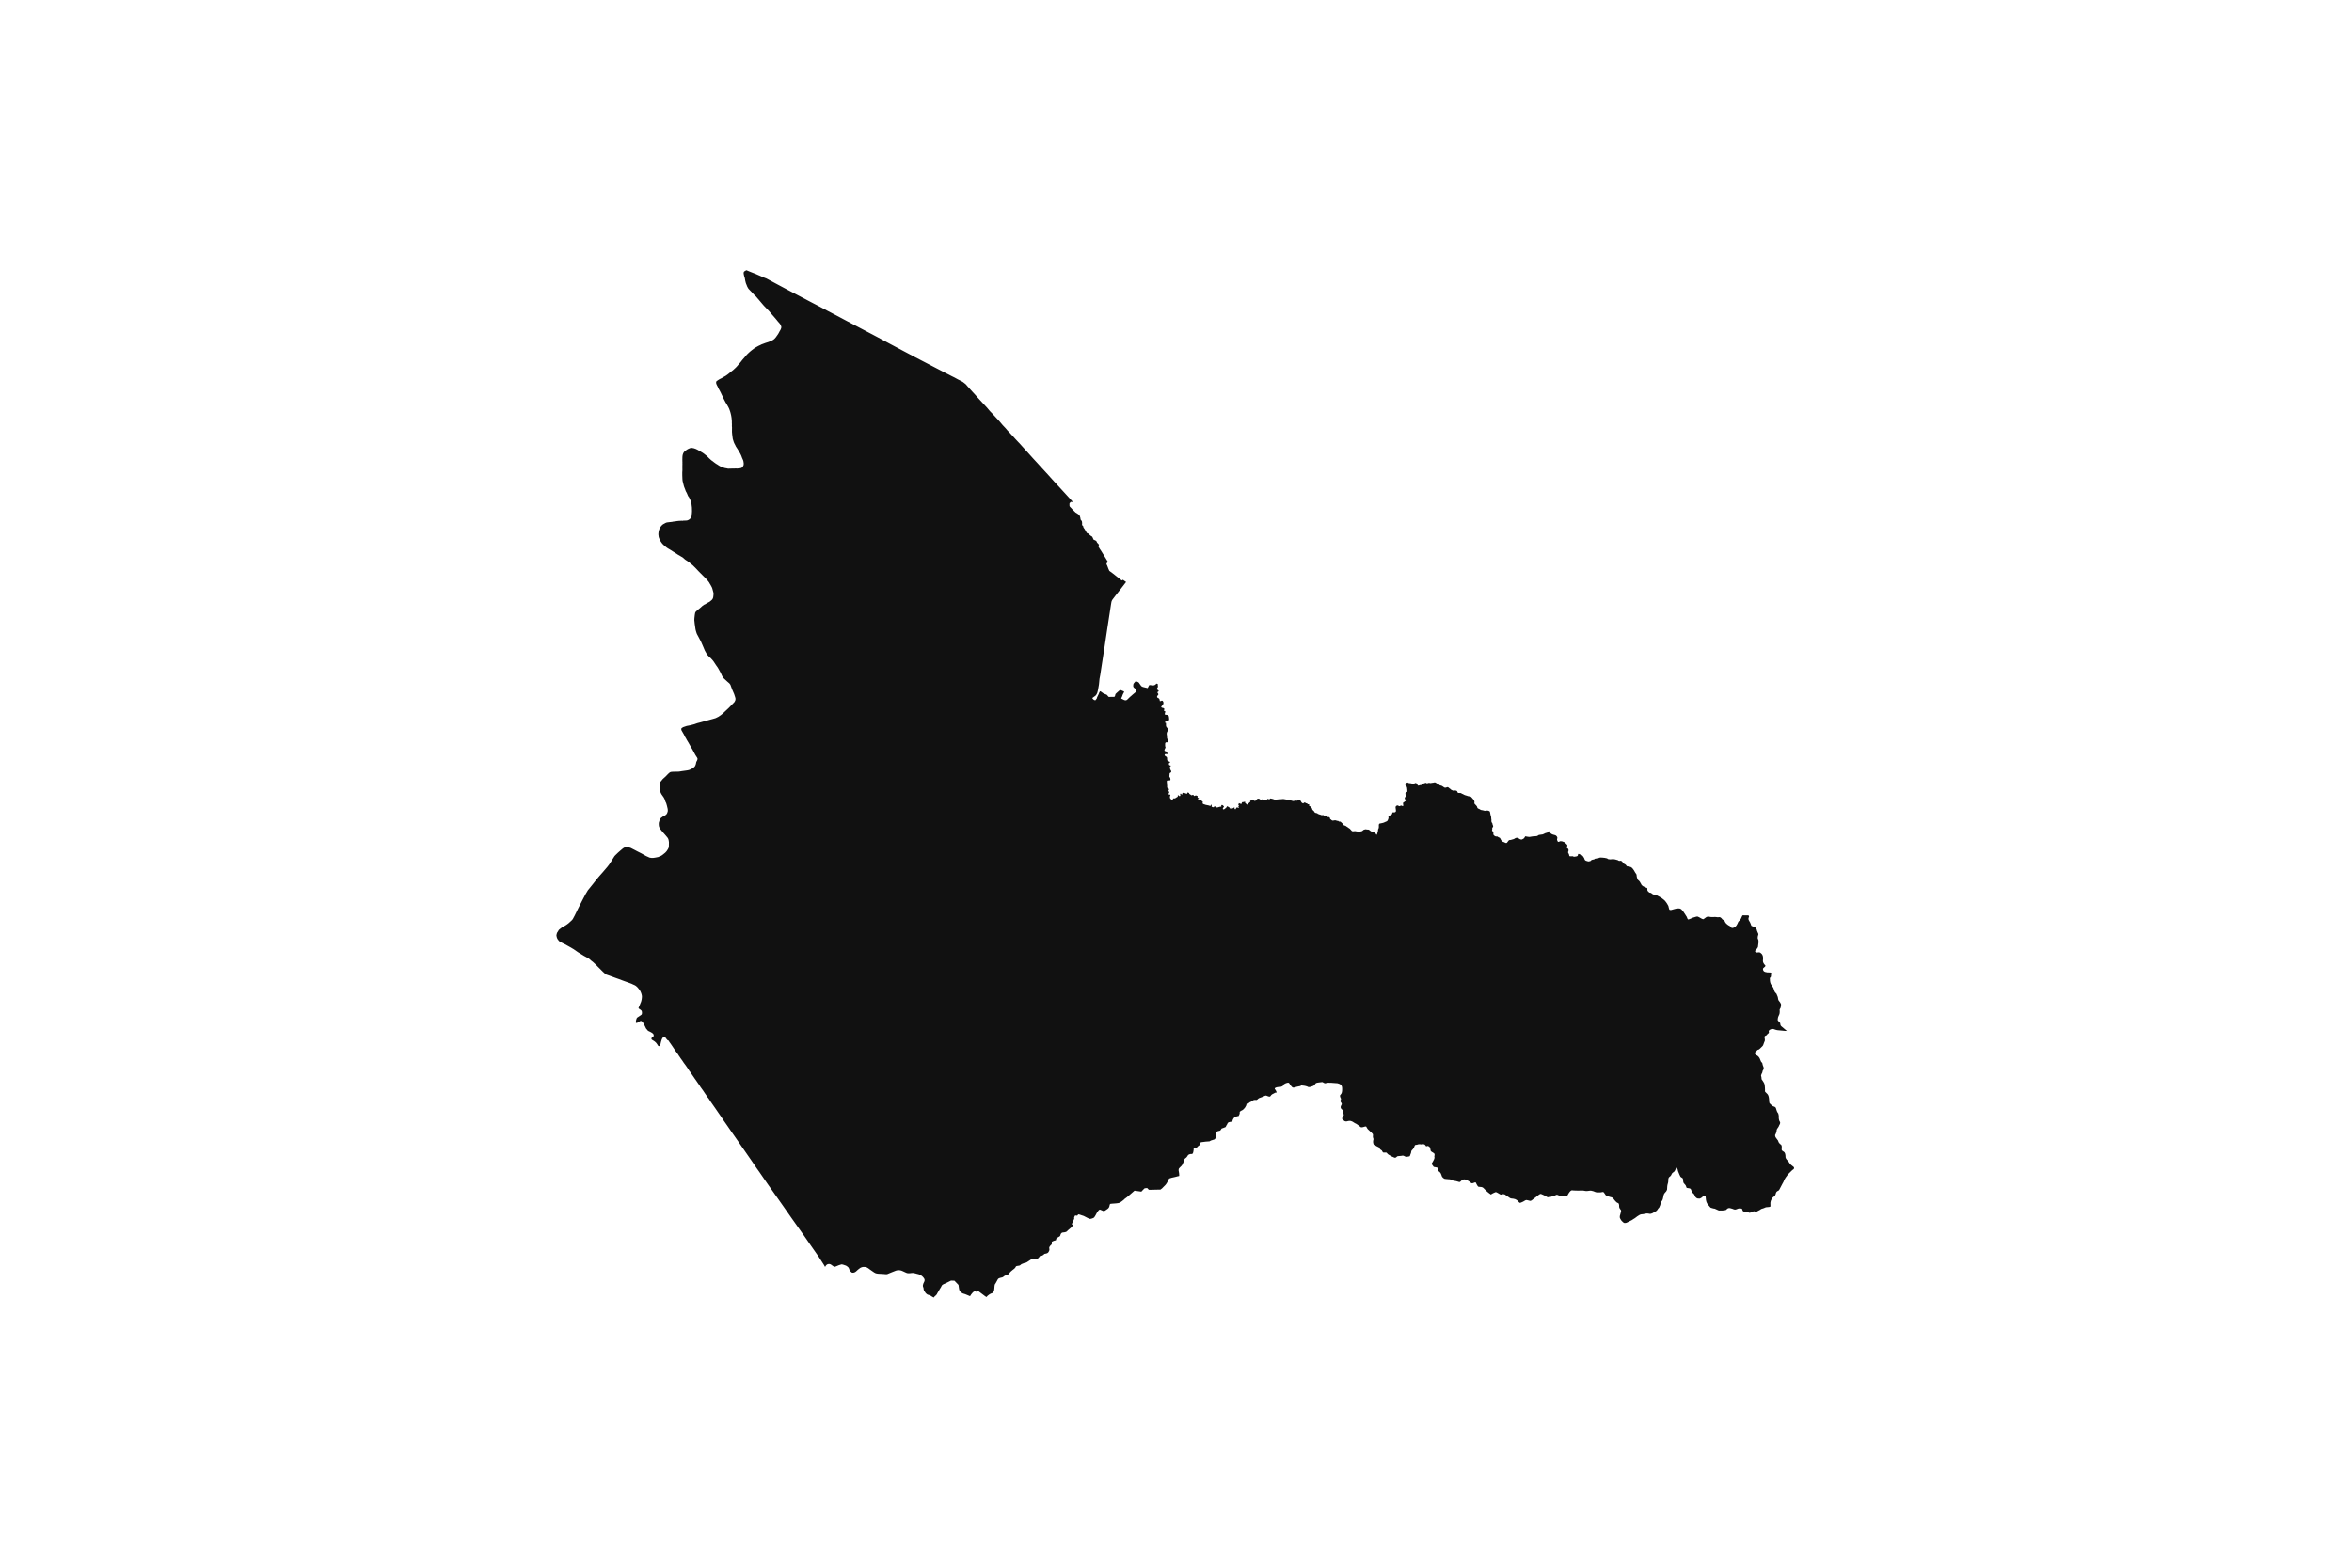<svg width="1200" height="800" version="1.1" xmlns:xlink="http://www.w3.org/1999/xlink" xmlns="http://www.w3.org/2000/svg"><g class="geojson-features"><g class="geojson-feature" stroke="#555555" stroke-opacity="0.0" stroke-width="0.0" fill="#111" fill-opacity="1.0" data-properties="{&amp;quot;N03_002&amp;quot;:&amp;quot;空知総合振興局&amp;quot;,&amp;quot;fill-opacity&amp;quot;:1,&amp;quot;description&amp;quot;:&amp;quot;岩見沢市&amp;quot;,&amp;quot;N03_001&amp;quot;:&amp;quot;北海道&amp;quot;,&amp;quot;stroke-opacity&amp;quot;:0,&amp;quot;N03_007&amp;quot;:&amp;quot;01210&amp;quot;,&amp;quot;fill&amp;quot;:&amp;quot;#111&amp;quot;,&amp;quot;N03_004&amp;quot;:&amp;quot;岩見沢市&amp;quot;,&amp;quot;title&amp;quot;:&amp;quot;岩見沢市&amp;quot;,&amp;quot;stroke-width&amp;quot;:0,&amp;quot;N03_003&amp;quot;:&amp;quot;&amp;quot;}"><title>
      岩見沢市
    </title><desc>
      岩見沢市
    </desc><polygon points="421.116,646.199 421.051,646.345 421.006,646.605 420.774,646.199 420.554,645.814 420.353,645.462 418.894,643.193 417.681,641.307 417.04,640.389 417.026,640.369 416.32,639.359 414.582,636.87 413.592,635.452 412.558,633.954 412.286,633.56 411.977,633.113 411.347,632.202 410.74,631.322 410.297,630.68 409.612,629.71 409.521,629.581 408.773,628.521 408.423,628.027 403.948,621.715 403.782,621.481 403.629,621.265 402.446,619.57 400.06,616.151 398.81,614.372 397.817,612.96 396.861,611.601 394.984,608.935 393.936,607.446 392.121,604.877 391.683,604.257 390.31,602.267 389.536,601.146 388.881,600.192 387.353,597.967 386.555,596.853 386.356,596.576 386.186,596.338 386.043,596.138 383.617,592.581 380.795,588.503 380.714,588.386 380.537,588.131 379.022,585.949 378.285,584.888 378.173,584.726 376.518,582.311 374.997,580.124 374.709,579.713 373.123,577.443 370.799,574.067 369.15,571.716 369.06,571.58 368.894,571.331 368.796,571.183 368.113,570.139 366.71,568.129 366.037,567.148 365.049,565.707 363.827,563.962 363.218,563.086 362.439,561.967 361.598,560.647 361.37,560.346 361.143,560.107 360.445,559.068 359.656,557.935 359.331,557.446 358.731,556.542 358.313,555.971 357.29,554.547 357.112,554.225 356.857,553.835 356.068,552.712 355.423,551.772 355.162,551.395 354.912,551.035 354.487,550.453 354.051,549.803 353.901,549.585 353.411,548.875 353.216,548.592 353.109,548.433 353.03,548.317 352.984,548.25 352.735,547.882 352.63,547.727 352.534,547.584 351.976,546.794 351.73,546.493 351.705,546.457 351.548,546.233 351.389,545.963 351.119,545.545 350.858,545.141 350.24,544.253 349.796,543.614 349.274,542.914 348.855,542.351 348.104,541.213 347.24,540.034 346.728,539.25 346.295,538.652 346.253,538.578 346.049,538.221 345.816,537.891 345.734,537.774 345.719,537.753 345.634,537.64 345.029,536.82 344.665,536.329 344.429,535.939 344.19,535.601 343.477,534.546 342.988,533.808 342.476,533.065 341.877,532.202 341.764,532.063 341.646,531.916 341.576,531.801 341.418,531.542 341.081,531.064 341.013,530.942 341.009,530.934 340.922,530.888 340.736,530.861 340.508,530.758 340.431,530.667 340.247,530.451 339.928,530.061 339.778,529.825 339.696,529.697 339.446,529.469 339.415,529.448 339.128,529.255 338.817,529.198 338.574,529.235 338.255,529.443 337.982,529.723 337.931,529.825 337.8,530.082 337.584,530.56 337.444,531.033 337.232,531.725 337.084,532.389 337.012,532.701 336.849,533.169 336.779,533.314 336.678,533.523 336.519,533.715 336.375,533.803 336.204,533.855 336.06,533.808 335.814,533.663 335.613,533.455 335.442,533.117 335.263,532.857 334.952,532.405 334.603,531.995 334.216,531.657 333.881,531.372 333.868,531.36 333.848,531.348 333.455,531.105 333.439,531.095 332.946,530.794 332.578,530.549 332.434,530.352 332.37,530.186 332.362,529.947 332.394,529.825 332.426,529.703 332.68,529.427 332.92,529.287 333.257,529.037 333.397,528.861 333.5,528.616 333.504,528.341 333.466,528.029 333.337,527.712 333.202,527.564 333.14,527.494 332.821,527.198 332.588,527.048 332.336,526.886 331.71,526.551 331.626,526.506 331.167,526.289 330.765,526.101 330.515,525.919 330.408,525.783 330.185,525.498 329.931,525.202 329.787,525.062 329.628,524.833 329.577,524.76 329.544,524.713 329.512,524.642 329.234,524.027 328.767,523.102 328.437,522.551 328.266,522.192 328.05,521.808 327.796,521.506 327.391,521.122 327.129,521.007 326.864,521.002 326.571,521.08 326.548,521.086 326.287,521.231 325.915,521.439 325.733,521.58 325.707,521.601 325.433,521.767 325.179,521.897 325.145,521.908 324.865,522 324.637,522 324.613,521.985 324.494,521.91 324.474,521.897 324.398,521.793 324.386,521.47 324.463,520.992 324.59,520.371 324.595,520.348 324.808,519.703 324.832,519.659 324.84,519.645 324.952,519.439 325.02,519.367 325.209,519.168 325.494,519.012 325.786,518.799 326.317,518.466 326.607,518.258 326.791,518.126 326.859,518.077 326.892,518.055 327.113,517.91 327.379,517.661 327.485,517.333 327.512,517.065 327.524,516.95 327.531,516.88 327.53,516.854 327.523,516.543 327.428,516.007 327.318,515.763 327.052,515.503 326.749,515.243 326.124,514.833 326.099,514.81 325.999,514.72 325.858,514.593 325.771,514.385 325.79,514.23 325.824,514.167 325.923,513.986 326.035,513.682 326.142,513.393 326.231,513.217 326.244,513.191 326.427,512.827 326.688,512.115 326.783,511.907 326.916,511.647 327.185,510.83 327.313,510.266 327.383,509.962 327.477,509.084 327.503,508.772 327.496,508.315 327.431,507.868 327.298,507.296 327.018,506.495 326.695,505.773 326.245,505.087 325.467,504.104 325.141,503.75 324.894,503.517 324.374,503.08 323.935,502.805 323.351,502.54 322.71,502.259 322.312,502.051 321.185,501.625 320.56,501.401 319.862,501.146 318.629,500.705 317.492,500.29 317.419,500.263 316.631,499.941 316.252,499.801 315.702,499.613 315.027,499.375 314.492,499.187 313.202,498.719 312,498.277 310.92,497.877 309.858,497.508 309.365,497.342 309.004,497.144 308.788,496.988 308.328,496.555 308.158,496.396 307.727,496.011 307.545,495.87 307.339,495.616 306.839,495.148 306.175,494.457 306.004,494.285 305.777,494.103 305.53,493.827 305.356,493.659 305.094,493.406 304.101,492.377 303.425,491.738 302.501,490.88 301.537,490.142 300.688,489.367 300.361,489.149 300.194,489.043 299.942,488.884 299.789,488.8 299.544,488.666 299.082,488.414 297.947,487.796 294.864,485.904 293.219,484.76 293.167,484.724 292.688,484.391 291.795,483.867 290.46,483.084 289.804,482.724 288.146,481.813 286.503,481.011 285.937,480.669 285.582,480.471 285.175,480.182 284.972,479.917 284.452,479.236 284.208,478.731 284.071,478.326 283.952,477.785 283.886,477.479 283.899,477.109 284.162,476.054 284.828,475.042 284.908,474.825 285.085,474.587 285.419,474.254 286.101,473.734 286.829,473.172 287.3,472.943 288.392,472.319 288.923,471.986 289.984,471.217 290.514,470.736 291.107,470.197 291.645,469.7 291.805,469.553 292.245,468.991 293.215,467.182 293.219,467.173 295.112,463.292 295.12,463.276 296.093,461.385 297.296,459.049 298.698,456.365 299.941,454.294 300.974,453.037 302.635,450.967 303.909,449.345 305.236,447.711 305.356,447.572 305.782,447.077 306.174,446.633 307.602,445.017 308.71,443.717 309.07,443.297 309.893,442.334 310.795,441.158 310.868,441.048 311.698,439.785 312.668,438.235 313.526,436.862 314.019,436.353 315.315,435.104 316.521,434.043 316.843,433.772 317.492,433.225 317.856,432.919 318.614,432.471 319.517,432.263 320.564,432.337 321.361,432.571 321.762,432.69 323.631,433.642 323.764,433.709 325.137,434.437 326.07,434.907 327.246,435.498 329.628,436.828 329.688,436.861 331.425,437.641 332.237,437.777 333.344,437.776 334.223,437.661 335.801,437.349 336.597,437.009 337.432,436.652 338.152,436.142 339.411,435.123 340.109,434.363 340.52,433.726 340.799,433.292 341.125,432.616 341.247,432.044 341.277,430.712 341.288,429.988 341.292,429.755 341.156,428.861 341.019,428.299 340.859,427.914 340.609,427.498 339.601,426.281 338.953,425.55 338.198,424.699 337.018,423.257 336.726,422.9 336.354,422.14 336.172,421.558 336.104,420.913 336.104,419.924 336.384,418.967 336.673,418.083 336.689,418.062 337.189,417.417 338.212,416.678 339.282,416.106 339.828,415.721 340.177,415.305 340.427,414.826 340.685,414.015 340.705,413.341 340.707,413.265 340.616,412.61 340.252,411.08 339.88,409.811 339.516,409.104 339.023,407.647 338.584,406.856 337.931,405.93 337.514,405.338 337.096,404.557 336.717,403.423 336.705,403.339 336.605,402.665 336.588,402.549 336.626,401.176 336.657,400.114 336.899,399.042 337.324,398.553 338.128,397.554 339.089,396.691 339.554,396.274 340.851,394.931 341.533,394.317 341.764,394.158 341.836,394.109 342.292,393.922 342.936,393.857 343.323,393.818 345.72,393.787 346.021,393.772 346.554,393.745 347.821,393.537 350.809,393.111 351.734,392.881 352.357,392.6 353.555,391.987 353.901,391.691 354.237,391.404 354.692,390.832 355.011,389.967 355.254,388.823 355.525,388.314 355.648,388.083 355.661,388.049 355.734,387.843 355.875,387.449 355.86,387.022 355.663,386.616 354.829,385.336 354.165,384.132 354.101,384.015 353.901,383.64 353.884,383.608 353.379,382.664 353.312,382.538 352.734,381.565 352.349,380.913 351.857,380.039 351.728,379.809 351.218,378.905 350.384,377.542 350.027,376.855 349.795,376.47 349.451,375.897 349.193,375.361 348.935,374.826 348.641,374.317 348.339,373.793 347.752,372.775 347.6,372.359 347.615,371.984 347.661,371.683 347.828,371.526 348.532,371.068 350.139,370.521 350.368,370.444 352.196,370.101 352.213,370.096 352.566,370.003 352.747,369.955 353.901,369.649 354.282,369.548 355.738,369.028 356.251,368.897 356.836,368.747 357.286,368.632 358.484,368.301 358.883,368.192 361.282,367.529 363.083,367.04 363.357,366.965 363.884,366.821 365.082,366.467 365.431,366.296 366.037,366 366.508,365.77 367.775,364.906 368.783,364.104 369.537,363.385 369.775,363.157 369.906,363.032 370.612,362.377 371.78,361.284 373.054,359.973 374.252,358.734 374.669,358.307 374.934,357.849 375.192,357.255 375.238,356.85 375.238,356.423 375.086,355.809 374.57,354.206 373.557,351.863 373.508,351.749 373.411,351.487 372.856,349.99 372.729,349.635 372.651,349.417 372.248,348.873 372.143,348.731 371.859,348.486 371.684,348.336 371.311,348.016 371.005,347.752 369.897,346.728 369.01,345.909 368.737,345.514 368.267,344.619 368.009,344.015 367.41,342.807 366.219,340.695 366.037,340.438 365.37,339.498 364.042,337.488 363.625,336.968 362.616,335.843 362.332,335.624 361.941,335.322 360.993,334.303 360.782,333.985 360.439,333.47 359.82,332.372 359.628,332.033 359.531,331.804 358.798,330.069 358.558,329.503 357.58,327.275 357.178,326.536 356.616,325.463 355.897,324.125 355.547,323.475 355.304,322.788 355.076,322.028 354.857,321.184 354.44,318.29 354.249,316.457 354.282,315.736 354.295,315.458 354.477,313.833 354.548,313.408 354.659,312.75 354.947,312.188 355,312.138 355.827,311.355 356.92,310.485 357.162,310.292 358.406,309.168 359.32,308.541 359.771,308.359 360.099,308.149 360.226,308.08 360.473,307.945 360.73,307.805 361.353,307.423 361.914,307.164 362.196,306.96 362.408,306.756 362.737,306.519 363.254,306.046 363.435,305.82 363.63,305.507 363.842,304.959 363.912,304.549 364.014,303.678 364.053,302.634 363.935,302.204 363.74,301.461 363.45,300.396 363.325,299.987 362.987,299.298 362.47,298.362 362.007,297.62 361.867,297.318 361.631,297.006 361.455,296.745 361.428,296.705 360.456,295.576 359.884,294.984 359.752,294.851 359.382,294.477 358.981,294.08 358.222,293.326 357.29,292.39 356.357,291.443 356.212,291.288 355.158,290.162 354.146,289.151 353.901,288.905 353.598,288.602 353.491,288.512 352.822,287.945 351.712,287.041 351.568,286.924 350.369,286.095 349.734,285.686 349.342,285.384 348.527,284.653 348.276,284.448 347.916,284.222 347.587,284.05 347.253,283.843 346.74,283.523 345.909,283.06 345.517,282.802 345.258,282.619 344.914,282.404 343.84,281.725 343.354,281.435 343.048,281.227 342.735,281.015 341.764,280.431 341.465,280.251 341.174,280.079 340.807,279.864 340.188,279.454 339.224,278.69 338.934,278.464 338.691,278.195 338.409,277.926 338.001,277.539 337.704,277.163 337.398,276.732 337.17,276.43 336.998,276.108 336.755,275.709 336.496,275.182 336.269,274.59 336.113,274.181 336.026,273.782 335.979,273.341 335.916,272.901 335.916,272.222 336.026,271.307 336.089,270.898 336.23,270.5 336.371,270.058 336.6,269.591 336.737,269.312 336.904,268.971 337.107,268.745 337.405,268.368 337.648,268.11 337.985,267.766 338.51,267.422 339.098,267.121 339.372,266.937 339.717,266.787 340.078,266.647 340.493,266.571 341.724,266.421 341.764,266.418 342.147,266.388 342.515,266.335 342.947,266.291 343.393,266.183 344.756,266.012 345.275,265.931 345.446,265.904 345.885,265.854 346.301,265.807 347.484,265.742 347.923,265.742 348.315,265.753 348.683,265.678 350.172,265.634 350.433,265.596 350.611,265.57 351.026,265.419 351.442,265.215 351.81,264.956 352.286,264.509 352.304,264.493 352.664,263.934 352.813,263.61 352.841,263.411 352.876,263.159 353.009,261.813 353.064,260.823 353.017,258.993 352.836,257.443 352.719,256.528 352.668,256.381 352.531,255.99 352.264,255.29 351.841,254.375 351.52,253.74 351.308,253.492 351.112,253.204 351.081,253.158 350.916,252.814 350.751,252.405 350.273,251.317 350.069,251.026 349.905,250.65 349.74,250.295 349.623,249.918 349.059,248.475 348.925,248.077 348.831,247.689 348.729,247.323 348.587,246.741 348.4,245.977 348.244,245.331 348.18,244.567 348.102,242.619 348.094,241.154 348.141,240.368 348.165,239.991 348.165,239.442 348.149,238.409 348.157,237.601 348.18,236.729 348.157,236.342 348.18,235.943 348.157,235.524 348.141,234.285 348.161,233.935 348.161,233.622 348.173,233.165 348.236,232.546 348.29,232.212 348.4,231.835 348.525,231.475 348.705,231.092 348.964,230.683 349.058,230.589 349.328,230.323 349.622,230.103 349.664,230.069 349.885,229.887 350.465,229.451 351.159,229.063 351.711,228.826 352.126,228.665 352.557,228.594 353.129,228.589 353.556,228.67 353.901,228.735 354.043,228.761 354.705,228.998 354.987,229.099 355.143,229.154 355.469,229.326 356.068,229.622 356.664,229.967 356.826,230.069 357.213,230.311 357.46,230.43 358.075,230.817 358.177,230.874 358.435,231.017 358.964,231.387 359.211,231.56 360.105,232.284 360.108,232.287 360.367,232.47 360.673,232.712 361.026,233.078 361.447,233.504 361.621,233.681 361.903,233.972 362.24,234.252 362.613,234.613 363.232,235.119 363.506,235.286 363.808,235.517 364.176,235.818 364.893,236.341 365.191,236.562 365.485,236.766 365.751,236.885 366.037,237.081 366.261,237.234 367.048,237.735 367.362,237.913 367.746,238.063 368.056,238.22 368.761,238.472 369.066,238.591 369.373,238.714 369.455,238.746 369.76,238.838 370.932,239.043 371.23,239.123 371.594,239.172 372.049,239.145 372.401,239.137 373.072,239.122 373.945,239.102 375.166,239.085 375.532,239.08 376.198,239.102 376.477,239.064 377.143,239.031 377.418,238.981 377.567,238.953 377.905,238.891 377.93,238.886 378.173,238.809 378.267,238.779 378.499,238.627 378.773,238.407 379.032,238.083 379.161,237.782 379.326,237.475 379.431,237.131 379.416,236.83 379.451,236.647 379.419,236.243 379.29,235.382 379.2,235.026 379.066,234.703 378.494,233.384 378.373,233.018 378.26,232.69 378.173,232.506 377.793,231.694 377.432,231.032 377.248,230.757 376.851,230.069 376.735,229.869 376.378,229.266 375.943,228.604 375.684,228.207 375.454,227.856 375.305,227.554 375.168,227.247 374.658,226.273 374.45,225.792 374.384,225.638 373.878,224.044 373.815,223.678 373.556,221.632 373.454,220.425 373.47,217.992 373.431,217.702 373.403,217.324 373.423,216.991 373.423,216.35 373.384,215.849 373.392,215.537 373.388,215.133 373.38,214.735 373.345,214.245 373.267,213.615 373.252,213.394 373.246,213.308 373.187,212.915 373.129,212.576 373.05,212.08 372.831,211.133 372.737,210.763 372.643,210.417 372.482,209.883 372.036,208.629 371.636,207.8 370.813,206.341 370.112,205.198 369.641,204.295 369.573,204.163 369.124,203.293 369.047,203.075 368.983,202.894 368.818,202.62 368.552,202.07 368.457,201.876 368.055,201.052 367.776,200.434 366.945,198.867 366.762,198.597 366.138,197.257 366.037,197.072 365.944,196.902 365.842,196.717 365.836,196.707 365.55,196.072 365.464,195.829 365.362,195.377 365.384,195.055 365.39,194.962 365.464,194.661 365.656,194.451 366.037,194.194 366.589,193.821 367.204,193.449 367.937,193.088 368.365,192.857 368.627,192.717 368.955,192.544 369.296,192.307 369.927,191.968 370.347,191.726 370.594,191.532 370.888,191.348 371.182,191.128 371.839,190.616 372.408,190.143 373.313,189.404 373.936,188.936 374.363,188.548 374.873,188.079 375.476,187.514 375.966,186.992 376.515,186.351 376.609,186.236 376.918,185.86 376.997,185.764 377.169,185.624 377.376,185.381 377.604,185.074 378.051,184.558 378.173,184.394 378.446,184.029 378.94,183.416 379.869,182.382 380.382,181.703 381.209,180.809 381.362,180.661 381.616,180.416 382.01,180.037 382.114,179.937 382.745,179.376 383.588,178.681 384.418,178.051 385.194,177.502 385.727,177.178 386.319,176.861 386.989,176.484 387.364,176.313 387.992,176.026 388.309,175.843 388.662,175.692 389.544,175.363 389.708,175.302 390.31,175.076 390.562,174.981 391.389,174.728 392.06,174.512 392.44,174.366 393.243,174.027 393.768,173.78 393.859,173.734 394.415,173.451 394.791,173.181 395.222,172.799 395.767,172.19 396.213,171.571 396.402,171.291 396.692,170.903 397.091,170.294 397.224,170.052 397.413,169.713 397.648,169.25 398.032,168.598 398.172,168.343 398.357,168.006 398.47,167.671 398.6,167.262 398.627,166.993 398.604,166.696 398.498,166.351 398.302,165.872 398.035,165.399 397.922,165.254 397.726,165 396.891,164.062 396.409,163.449 396.33,163.356 395.289,162.128 394.313,161.008 393.858,160.492 393.348,159.894 392.423,158.8 392.067,158.423 391.425,157.766 391.282,157.616 390.932,157.249 390.594,156.894 390.31,156.604 389.779,156.064 389.623,155.884 389.253,155.456 389.019,155.186 387.866,153.823 386.358,152.061 385.793,151.394 385.39,151.001 385.057,150.704 384.922,150.574 384.79,150.445 384.661,150.3 384.508,150.128 383.767,149.363 383.301,148.819 383.007,148.555 381.988,147.472 381.986,147.469 381.769,147.186 381.554,146.819 381.506,146.739 381.47,146.672 381.307,146.368 381.134,146.012 380.977,145.559 380.828,145.204 380.667,144.827 380.46,144.218 380.307,143.556 380.198,143.124 380.123,142.661 379.983,141.816 379.851,141.451 379.703,141.003 379.671,140.862 379.644,140.74 379.623,140.647 379.579,140.455 379.504,140.127 379.483,140.033 379.4,139.376 379.445,138.928 379.635,138.594 380.11,138.244 380.197,138.201 380.752,137.924 380.833,137.884 381.439,138.142 381.986,138.375 382.676,138.657 384.511,139.386 385.414,139.72 386.248,140.095 387.856,140.793 390.223,141.816 390.31,141.846 390.911,142.058 393.936,143.674 396.836,145.23 399.538,146.672 400.283,147.069 401.491,147.713 402.446,148.216 404.834,149.473 405.643,149.899 406.457,150.326 407.304,150.772 411.801,153.138 413.441,154.002 413.581,154.075 413.915,154.249 414.582,154.597 416.255,155.468 416.688,155.693 418.009,156.38 421.857,158.427 421.912,158.456 422.184,158.599 426.719,160.973 427.226,161.239 430.224,162.836 431.201,163.356 432.343,163.964 436.512,166.156 436.894,166.357 437.174,166.504 437.547,166.7 438.855,167.389 440.149,168.071 442.007,169.049 445.671,170.976 447.085,171.72 450.991,173.813 451.105,173.874 454.027,175.44 454.139,175.501 460.08,178.667 462.668,180.037 463.127,180.281 465.68,181.632 466.467,182.049 472.196,185.022 475.264,186.619 478.631,188.372 480.051,189.106 480.317,189.244 480.389,189.281 480.755,189.47 481.96,190.116 483.797,191.028 485.476,191.902 487.083,192.698 487.4,192.873 488.605,193.538 490.371,194.432 491.168,194.864 491.744,195.294 491.755,195.303 491.804,195.342 491.867,195.392 492.697,196.057 493.03,196.409 493.282,196.717 493.49,196.971 494.819,198.434 495.965,199.715 496.528,200.321 497.294,201.146 498.858,202.911 499.536,203.656 499.898,204.052 501.415,205.689 502.867,207.256 503.518,207.957 503.881,208.39 505.018,209.745 505.336,210.073 506.454,211.229 508.047,212.957 508.45,213.394 509.967,215.038 511.564,216.942 511.673,217.057 513.064,218.524 513.953,219.579 516.225,221.999 518.088,224.054 519.438,225.499 519.545,225.614 520.263,226.35 520.945,227.117 521.06,227.247 521.343,227.566 523.616,230.069 523.707,230.169 523.809,230.282 524.279,230.806 524.395,230.935 525.203,231.834 525.944,232.66 526.935,233.764 527.017,233.855 527.137,233.989 527.201,234.057 527.318,234.185 529.354,236.39 530.622,237.792 531.007,238.217 532.452,239.781 533.784,241.239 534.541,242.052 535.945,243.623 536.557,244.307 538.481,246.422 538.777,246.741 540.579,248.684 542.158,250.41 544.232,252.678 545.708,254.289 547.505,256.25 546.861,256.137 546.671,256.118 546.403,256.14 546.217,256.242 545.718,256.769 545.712,256.774 545.712,256.775 545.66,256.931 545.651,257.735 545.677,258.225 545.809,258.491 545.981,258.706 546.434,259.16 547.253,260.067 548.081,260.877 548.738,261.518 549.556,262.016 549.68,262.105 550.304,262.549 550.679,262.934 550.87,263.222 550.961,263.411 550.977,263.446 551.044,263.693 551.201,264.271 551.297,264.943 551.393,265.259 551.741,265.632 551.941,265.938 552.033,266.252 552.085,266.797 552.098,267.1 552.107,267.267 552.063,267.551 552.08,267.729 552.22,268.14 552.525,268.376 552.65,268.536 552.699,268.699 552.742,269.049 552.968,269.45 553.256,269.809 553.673,270.517 553.824,270.751 554.048,271.102 554.384,271.817 554.51,271.968 554.654,272.062 555.001,272.147 555.385,272.446 556.125,273.092 556.656,273.503 557.152,273.791 557.298,273.938 557.971,275.408 558.025,275.426 558.272,275.505 558.737,275.727 559.259,275.976 559.454,276.266 559.624,276.658 559.772,276.92 560.218,277.405 560.734,277.968 560.39,278.623 560.321,278.753 561.107,280.079 561.113,280.089 561.701,280.946 563.129,283.235 563.721,284.196 565.148,286.545 564.482,287.899 564.713,288.244 564.748,288.296 564.827,288.414 565.549,290.328 565.604,290.449 565.993,291.313 567.168,292.152 568.67,293.331 571.647,295.681 571.92,295.893 572.354,296.23 572.379,296.249 572.683,295.961 572.962,295.891 574.177,296.745 574.181,296.747 574.528,297.001 572.354,299.827 571.848,300.484 571.281,301.203 569.89,302.966 568.749,304.449 568.46,304.83 567.705,305.821 567.409,306.24 567.174,306.773 567.041,307.259 566.83,308.531 566.081,313.408 565.931,314.387 565.874,314.757 565.436,317.609 564.897,321.122 564.871,321.297 563.805,328.4 563.555,330.069 563.443,330.811 563.149,332.713 563.146,332.734 562.776,335.125 562.43,337.365 562.169,339.068 561.35,344.427 561.257,344.916 560.976,346.409 560.944,346.728 560.791,348.265 560.683,349.344 560.372,351.102 560.218,351.975 560.216,351.984 560.003,352.908 559.789,353.672 559.309,354.57 558.909,355.026 558.006,355.681 557.802,355.839 557.659,355.949 557.651,355.955 557.481,356.071 557.286,356.204 557.517,356.541 557.699,356.806 558.156,357.153 558.807,357.383 558.906,357.268 559.203,356.926 559.354,356.752 559.567,356.444 559.74,355.855 559.98,355.333 560.218,354.858 560.536,354.222 560.862,353.363 561.19,352.828 561.31,352.734 561.67,352.908 562.631,353.596 562.831,353.739 563.484,354.061 564.658,354.529 564.978,354.851 565.539,355.535 565.621,355.566 565.819,355.642 568.567,355.602 568.82,355.24 568.967,354.878 569.034,354.489 569.127,354.181 569.594,353.699 571.475,352.05 572.261,352.345 572.354,352.384 573.498,352.868 573.471,353.283 573.178,353.739 572.804,354.529 572.458,355.506 572.354,355.714 572.249,355.926 572.031,356.364 572.034,356.368 572.231,356.565 572.354,356.626 573.418,357.154 573.858,357.315 574.338,357.369 574.819,357.235 575.432,356.739 575.779,356.364 576.008,356.142 576.486,355.68 577.38,354.916 577.9,354.448 579.274,353.296 579.504,352.977 579.554,352.908 579.728,352.586 579.718,352.493 579.684,352.168 579.501,351.795 579.328,351.527 578.594,350.951 578.427,350.766 578.353,350.683 578.207,350.375 578.167,349.973 578.234,349.262 578.353,348.874 578.7,348.431 579.274,347.789 579.5,347.682 580.008,347.788 580.768,348.136 581.088,348.418 581.301,348.726 581.742,349.37 582.169,349.959 582.566,350.322 582.609,350.361 582.867,350.456 583.193,350.577 583.263,350.603 584.49,350.892 585.539,351.139 585.575,351.069 586.012,350.216 586.174,349.899 586.26,349.732 586.393,349.654 586.513,349.584 586.574,349.584 586.7,349.584 587.251,349.656 587.42,349.678 587.681,349.702 588.274,349.758 588.318,349.763 588.474,349.778 588.981,349.638 589.314,349.49 589.661,349.236 589.954,348.834 590.015,348.849 590.702,349.021 590.702,349.503 590.782,350.308 590.728,350.643 590.501,351.031 590.262,351.42 590.195,351.581 590.235,351.795 590.327,351.851 590.568,351.996 590.862,352.184 591.102,352.425 591.155,352.679 591.088,352.814 590.849,352.974 590.582,353.149 590.559,353.216 590.525,353.321 590.568,353.497 590.579,353.514 590.805,353.864 591.008,354.181 591.008,354.368 590.929,354.516 590.782,354.77 590.648,354.904 590.475,355.079 590.342,355.4 590.355,355.707 590.475,355.948 590.835,356.19 591.049,356.284 591.169,356.337 591.382,356.538 591.521,356.788 591.582,356.9 591.675,357.194 591.702,357.476 591.716,357.636 591.782,357.744 591.956,357.784 592.316,357.717 592.676,357.543 593.01,357.556 593.16,357.651 593.223,357.69 593.41,357.998 593.557,358.32 593.61,358.708 593.517,359.151 593.423,359.486 593.223,359.781 592.8,360.217 592.703,360.317 592.556,360.558 592.463,360.666 592.489,360.906 592.716,361.068 592.802,361.105 593.023,361.201 593.423,361.268 593.717,361.389 593.944,361.563 594.063,361.858 593.983,362.152 593.864,362.353 593.818,362.539 593.81,362.568 593.888,362.715 593.913,362.726 594.21,362.849 594.464,362.943 594.531,363.131 594.492,363.385 594.477,363.479 594.384,363.814 594.371,363.856 594.29,364.122 594.277,364.39 594.317,364.537 594.464,364.698 594.671,364.727 594.851,364.752 595.331,364.792 595.625,364.859 595.897,364.981 596.234,365.3 596.381,365.702 596.447,366.251 596.488,366.68 596.512,367.123 596.381,367.498 596.261,367.833 595.78,367.927 595.305,368.03 595.287,368.034 594.993,368.1 594.298,368.523 594.246,368.663 594.419,368.757 594.807,368.838 594.886,369.146 594.9,370.312 594.993,370.741 595.153,370.968 595.394,371.316 595.424,371.356 595.677,371.687 595.967,372.067 595.847,372.562 595.767,372.951 595.434,373.581 595.3,374.036 595.247,374.49 595.367,375.402 595.446,376.762 595.507,376.886 595.691,377.257 595.746,377.37 595.841,377.562 595.968,377.801 595.994,378.282 595.954,378.484 595.79,378.707 595.662,378.787 595.546,378.826 595.527,378.832 595.14,378.765 595.066,378.786 594.86,378.845 594.606,379.046 594.544,379.165 594.54,379.173 594.487,379.274 594.46,379.783 594.46,380.039 594.46,380.694 594.527,380.976 594.647,381.337 594.633,381.538 594.326,382.181 594.275,382.284 594.167,382.503 594.113,382.878 594.193,383.171 594.447,383.305 594.674,383.347 594.913,383.412 595.033,383.57 595.22,383.815 595.46,384.149 595.714,384.363 595.847,384.524 595.901,384.671 595.82,384.792 595.341,384.792 595.04,384.805 595.007,384.806 594.633,384.806 594.433,384.859 594.247,385.033 594.238,385.073 594.193,385.275 594.26,385.556 594.513,385.784 594.94,386.052 595.227,386.279 595.261,386.306 595.394,386.534 595.461,387.097 595.465,387.276 595.474,387.606 595.554,387.981 595.727,388.249 595.802,388.289 596.154,388.477 596.627,388.639 596.661,388.651 596.922,388.79 596.954,388.999 596.821,389.241 596.627,389.338 596.528,389.388 596.524,389.393 596.354,389.602 596.341,389.83 596.389,390.067 596.486,390.274 596.541,390.392 596.627,390.454 596.727,390.527 596.796,390.542 596.968,390.58 597.248,390.661 597.381,390.875 597.274,391.022 597.048,391.156 596.965,391.259 596.888,391.357 596.941,391.839 596.95,391.897 597.074,392.683 597.248,392.911 597.488,393.338 597.595,393.66 597.568,393.888 597.394,394.155 597.061,394.356 596.821,394.53 596.761,394.72 596.728,394.825 596.688,395.455 596.635,395.924 596.627,396.167 596.621,396.325 596.627,396.333 596.848,396.673 596.858,396.691 597.075,397.089 597.142,397.504 597.168,397.812 597.142,398.013 596.941,398.214 596.674,398.268 596.627,398.266 596.368,398.255 595.981,398.214 595.647,398.255 595.354,398.469 595.301,398.79 595.381,399.661 595.487,401.185 595.461,401.817 595.647,402.085 595.968,402.3 596.203,402.417 596.288,402.459 596.394,402.74 596.408,402.995 596.234,403.29 596.23,403.304 596.218,403.337 596.154,403.531 596.261,403.772 596.541,404.133 596.553,404.356 596.461,404.576 596.343,404.789 596.328,404.816 596.221,405.031 596.185,405.262 596.219,405.355 596.269,405.379 596.328,405.406 596.627,405.43 596.821,405.446 596.935,405.487 597.011,405.545 597.021,405.554 597.128,405.674 597.152,405.775 597.075,405.941 596.962,406.209 596.923,406.448 596.905,406.693 596.907,406.973 596.969,407.215 597.088,407.455 597.395,407.79 597.635,408.031 597.995,408.326 598.302,408.46 598.356,408.058 598.462,407.643 598.487,407.594 598.582,407.402 598.916,407.442 599.316,407.428 599.724,407.268 599.938,407.123 600.556,406.705 600.763,406.618 600.876,406.571 600.927,406.483 600.863,406.17 600.876,406.009 600.964,405.803 601.065,405.78 601.257,405.849 601.357,405.927 601.53,406.13 601.784,406.263 601.997,406.197 602.197,406.103 602.226,405.918 602.171,405.607 602.13,405.221 602.176,405.082 602.264,405.004 602.437,405.004 602.61,405.072 602.711,405.178 602.839,405.477 602.908,405.514 602.984,405.514 603.072,405.449 603.127,405.334 603.211,404.964 603.344,404.656 603.464,404.589 603.784,404.589 604.238,404.643 604.701,404.781 604.796,404.809 605.239,405.004 605.532,405.045 605.665,404.964 605.786,404.683 605.866,404.442 606.052,404.388 606.385,404.522 606.679,404.696 606.772,405.004 606.786,405.138 607.079,405.245 607.83,405.798 608.142,405.808 608.476,405.607 608.676,405.58 608.763,405.624 608.889,405.687 609.036,405.915 609.154,406.041 609.25,406.143 609.471,406.168 609.783,406.009 609.956,405.929 610.263,405.902 610.676,406.076 611.05,406.277 611.064,406.625 610.93,407 611.197,407.134 611.477,407.147 611.664,407.215 611.664,407.362 611.437,407.456 611.303,407.509 611.197,407.603 611.143,407.791 611.53,407.911 611.784,407.991 612.037,408.299 612.437,408.205 612.718,408.192 612.971,408.34 613.202,408.803 613.425,409.009 613.692,409.183 613.705,409.371 613.579,409.663 613.531,409.772 613.638,410.067 613.959,410.309 614.505,410.483 615.159,410.71 615.543,410.787 615.816,410.842 615.959,410.871 616.373,410.952 617.066,411.112 617.373,411.394 617.502,411.238 617.573,411.153 617.773,410.804 617.894,410.684 618,410.63 618.16,410.684 618.213,410.925 618.147,411.26 618.173,411.594 618.36,411.755 618.76,411.862 619.037,411.941 619.21,411.928 619.33,411.874 619.504,411.566 619.663,411.406 619.917,411.432 620.064,411.7 620.196,411.821 620.344,411.955 620.677,412.035 620.899,412.042 621.104,412.048 621.824,411.834 622.118,411.74 622.475,411.671 622.532,411.66 622.61,411.652 622.918,411.62 623.172,411.62 623.151,411.557 623.105,411.419 623.105,411.178 623.132,410.95 623.278,410.816 623.519,410.776 623.732,410.856 623.986,411.044 624.346,411.392 624.439,411.553 624.439,411.754 624.186,412.022 624.039,412.29 623.892,412.571 623.865,412.785 624.012,412.959 624.356,413.044 624.639,412.919 625.159,412.531 625.573,412.183 625.773,411.928 626.04,411.419 626.24,411.499 626.605,411.673 626.747,411.74 626.924,411.855 627.16,412.008 627.36,412.183 627.774,412.731 628.027,412.825 628.134,412.423 628.321,412.116 628.548,412.397 628.761,412.557 629.094,412.41 629.386,412.219 629.401,412.209 629.783,411.974 629.881,412.129 629.874,412.219 629.855,412.45 629.895,412.745 630.028,412.892 630.335,412.96 630.548,412.705 630.642,412.45 630.73,412.184 630.735,412.169 630.904,412.089 631.323,412.11 631.678,412.129 632.132,412.155 632.172,411.981 632.078,411.861 632.037,411.829 631.905,411.727 631.745,411.607 631.851,411.432 632.078,411.258 632.092,411.071 631.825,410.802 631.798,410.657 631.838,410.521 632.105,409.813 632.759,410.094 633.036,410.2 633.319,410.309 633.719,409.371 634.319,409.305 634.706,409.224 635.333,409.077 635.173,409.506 635.279,409.669 635.587,409.974 635.84,410.255 636.312,410.568 636.587,410.751 636.734,410.764 636.814,410.577 636.787,410.175 636.804,409.928 636.814,409.773 636.944,409.819 637.348,409.961 637.308,409.706 637.318,409.507 637.321,409.452 637.401,409.385 637.462,409.387 637.694,409.398 637.894,409.371 637.814,409.01 637.841,408.769 638.028,408.594 638.641,408.166 638.725,408.127 638.867,408.062 638.961,408.018 639.124,407.995 639.242,407.978 639.455,408.112 639.588,408.26 639.663,408.419 639.695,408.487 639.882,408.608 640.202,408.701 640.642,408.568 641.016,408.38 641.102,408.227 641.149,408.018 641.336,407.764 641.723,407.59 642.083,407.536 642.506,407.644 642.812,407.871 643.234,408.104 643.533,408.125 643.879,407.924 644.095,407.898 644.3,407.898 644.669,408.268 644.833,408.31 644.89,408.284 645.172,408.158 645.203,408.145 645.414,408.112 645.64,408.273 645.867,408.367 646.08,408.38 646.387,408.3 646.481,408.166 646.484,408.115 646.494,407.978 646.561,407.737 646.721,407.671 646.987,407.724 647.214,407.831 647.494,407.858 647.513,407.857 647.775,407.831 647.939,407.655 647.975,407.617 648.135,407.457 648.348,407.457 648.637,407.538 648.775,407.577 648.911,407.605 649.295,407.684 649.683,407.805 649.762,407.835 650.282,408.033 651.083,408.019 652.323,407.898 653.613,407.831 654.707,407.724 655.587,407.872 657.108,408.153 657.308,408.195 658.442,408.434 659.104,408.608 659.616,408.742 659.869,408.769 660.189,408.716 660.657,408.555 660.91,408.528 661.657,408.608 662.137,408.474 662.55,408.287 662.685,408.228 662.884,408.166 663.137,408.22 663.305,408.345 663.484,408.542 663.761,408.957 663.996,409.407 664.2,409.619 664.396,409.752 664.708,409.926 664.906,409.979 665.026,409.928 665.125,409.747 665.308,409.618 665.416,409.542 665.75,409.531 665.955,409.574 666.182,409.813 666.397,409.932 666.538,409.9 666.721,409.856 666.969,409.997 667.067,410.257 667.12,410.43 667.509,410.376 667.735,410.355 667.876,410.42 667.94,410.582 667.929,410.831 667.919,411.113 668.005,411.307 668.339,411.448 668.598,411.513 668.749,411.675 668.924,411.997 668.932,412.011 669.105,412.174 669.299,412.336 669.444,412.754 669.461,412.802 669.601,413.181 669.751,413.341 670.022,413.629 670.453,414.03 670.604,414.279 670.809,414.625 671.101,414.777 671.489,414.874 671.921,414.972 672.136,415.07 672.351,415.286 672.853,415.486 673.085,415.578 673.549,415.698 673.883,415.838 674.282,415.968 674.682,415.979 674.919,415.881 675.297,416.022 675.523,416.152 675.793,416.282 676.073,416.195 676.288,416.131 676.515,416.239 676.753,416.466 677.249,416.921 677.421,416.942 677.799,416.92 678.047,416.975 678.338,417.137 678.489,417.321 678.576,417.668 678.705,418.015 678.932,418.144 679.115,418.264 679.374,418.513 679.73,418.718 680.107,418.761 680.409,418.697 680.586,418.671 681.089,418.599 681.434,418.621 681.581,418.658 681.65,418.675 682.114,418.87 682.415,418.87 682.492,418.873 682.664,418.881 682.886,419.05 682.976,419.119 683.268,419.281 683.58,419.248 683.829,419.281 684.066,419.411 684.389,419.725 684.713,420.028 685.058,420.342 685.36,420.7 685.608,421.1 685.803,421.23 686.104,421.284 686.428,421.392 686.676,421.537 687.075,421.819 687.55,422.122 688.024,422.479 688.542,422.815 688.704,422.934 688.995,423.248 689.297,423.595 689.696,424.017 689.977,424.18 690.279,424.212 690.667,424.201 691.153,424.125 691.476,424.147 692.609,424.331 693.202,424.407 693.536,424.396 693.717,424.364 694.216,424.276 694.69,424.179 695.046,424.017 695.607,423.54 695.92,423.356 696.254,423.312 696.481,423.226 696.707,423.193 696.733,423.197 697.139,423.258 697.614,423.323 698.142,423.345 698.422,423.421 698.703,423.615 699.253,424.048 699.792,424.362 700.18,424.503 700.677,424.709 701.076,424.796 701.637,425.142 701.652,425.157 701.896,425.391 702.144,425.813 702.316,425.998 702.489,425.824 702.629,425.521 702.899,424.557 703.049,423.962 703.082,423.474 703.125,423.214 703.308,422.846 703.416,422.532 703.481,422.117 703.492,421.748 703.47,421.272 703.503,420.98 703.546,420.612 703.729,420.373 703.956,420.243 704.495,420.157 705.056,420.037 705.746,419.875 705.853,419.832 706.285,419.658 706.771,419.431 707.062,419.333 707.666,419.03 707.877,418.792 707.936,418.727 708.097,418.424 708.281,417.914 708.432,417.535 708.4,417.145 708.345,416.831 708.4,416.723 708.669,416.517 709.068,416.29 709.327,415.976 709.629,415.662 709.909,415.586 710.168,415.499 710.254,415.391 710.298,415.098 710.351,414.86 710.459,414.672 710.654,414.521 710.869,414.488 711.236,414.574 711.625,414.499 711.883,414.38 712.099,414.163 712.207,413.871 712.196,413.426 712.185,413.341 712.11,412.788 712.013,412.019 712.045,411.726 712.196,411.401 712.379,411.228 712.768,411.054 713.134,411.011 713.307,411.054 713.717,411.336 713.954,411.391 714.224,411.304 714.504,411.174 714.968,411.044 715.14,411.13 715.561,411.315 715.723,411.325 715.895,411.25 715.95,411.033 715.917,410.632 715.863,410.351 715.831,409.939 715.906,409.625 715.992,409.496 716.381,409.3 716.737,409.008 717.028,408.802 717.053,408.791 717.513,408.585 717.751,408.52 717.74,408.444 717.589,408.25 717.362,408.13 716.942,407.903 716.737,407.708 716.704,407.459 716.694,407.242 716.812,406.935 717.114,406.469 717.254,406.091 717.265,405.906 717.136,405.527 717.039,405.072 717.039,404.834 717.189,404.52 717.492,404.292 717.88,404.162 717.99,403.967 718.02,403.913 718.053,403.62 717.99,403.219 717.988,403.209 717.99,403.194 718.009,403.014 717.99,402.724 717.988,402.7 717.901,402.234 717.869,401.79 717.815,401.606 717.593,401.391 717.535,401.335 717.297,401.064 717.06,400.642 716.941,400.273 716.974,400.068 717.125,399.808 717.405,399.635 717.826,399.429 717.99,399.349 718.16,399.266 718.43,399.461 718.883,399.624 719.293,399.657 719.584,399.667 719.825,399.72 719.972,399.753 720.458,399.851 720.9,399.894 721.267,399.873 721.645,399.786 722.108,399.58 722.302,399.547 722.583,399.645 722.749,399.792 722.864,399.894 723.09,400.263 723.284,400.663 723.5,400.88 723.726,400.913 724.157,400.793 724.557,400.663 724.859,400.62 724.92,400.614 725.279,400.577 725.463,400.49 725.786,400.089 726.002,399.894 726.186,399.84 726.542,399.743 726.973,399.58 727.34,399.472 727.61,399.493 727.858,399.688 728.063,399.721 728.354,399.667 728.645,399.558 728.925,399.493 729.249,399.493 729.648,399.58 730.047,399.569 730.126,399.555 730.457,399.493 730.716,399.45 731.169,399.407 731.622,399.288 732.032,399.244 732.302,399.299 732.539,399.407 733.068,399.753 733.502,399.975 733.769,400.111 734.125,400.338 734.481,400.652 734.815,400.837 735.042,400.858 735.153,400.882 735.343,400.923 735.689,401.075 736.325,401.475 736.8,401.822 737.199,401.963 737.348,401.959 737.587,401.952 738.051,401.811 738.375,401.692 738.666,401.692 738.871,401.768 739.227,402.039 739.572,402.342 739.949,402.58 740.327,402.959 740.834,403.22 741.233,403.404 741.546,403.479 741.846,403.441 741.966,403.426 742.214,403.382 742.262,403.385 742.646,403.404 743.034,403.512 743.272,403.631 743.466,403.826 743.596,404.205 743.779,404.497 743.962,404.617 744.415,404.649 745.062,404.66 745.376,404.703 745.872,405.017 746.486,405.267 746.821,405.483 747.382,405.732 747.845,405.884 748.331,406.014 748.849,406.213 749.183,406.289 749.722,406.386 750.132,406.429 750.391,406.527 750.618,406.722 751.049,407.177 751.383,407.578 751.683,407.915 751.729,407.967 752.031,408.39 752.193,408.769 752.279,409.126 752.257,409.419 752.214,409.841 752.311,410.145 752.613,410.469 752.969,410.837 753.304,411.216 753.53,411.52 753.649,411.823 753.768,412.224 753.983,412.495 754.296,412.657 754.399,412.7 754.728,412.841 755.149,413.079 755.569,413.318 755.699,413.341 755.863,413.37 756.173,413.426 756.723,413.534 757.123,413.657 757.63,413.755 758.245,413.657 758.709,413.624 759.097,413.657 759.442,413.733 759.808,413.906 760.056,414.047 760.197,414.371 760.305,414.956 760.467,415.769 760.661,416.505 760.79,416.949 760.812,417.361 760.844,417.826 760.941,418.444 760.898,418.952 760.941,419.256 760.962,419.332 760.997,419.461 761.038,419.613 761.33,420.025 761.459,420.35 761.535,420.837 761.61,421.021 761.761,421.346 761.815,421.75 761.653,422.054 761.394,422.455 761.319,422.703 761.351,422.92 761.34,423.212 761.232,423.754 761.243,423.938 761.384,424.046 761.588,424.209 761.794,424.458 761.923,424.718 761.923,425.107 761.912,425.378 761.923,425.768 762.042,426.082 762.3,426.353 762.559,426.547 762.808,426.721 763.228,426.839 763.919,426.839 764.21,427.045 764.523,427.229 765.095,427.49 765.278,427.619 765.44,427.869 765.763,428.497 765.979,428.854 766.27,429.179 766.535,429.388 766.626,429.46 766.928,429.612 767.274,429.709 767.829,429.988 768.094,430.121 768.417,430.164 768.697,430.146 768.876,429.988 768.935,429.937 769.226,429.525 769.679,428.966 769.701,428.94 769.863,428.767 770.035,428.681 770.424,428.659 770.909,428.594 771.265,428.464 771.567,428.377 772.085,428.248 772.397,428.128 772.775,427.934 773.12,427.696 773.519,427.555 773.94,427.522 774.231,427.533 774.523,427.608 774.824,427.814 775.299,428.139 775.73,428.324 775.835,428.345 776.151,428.41 776.421,428.399 776.756,428.237 777.176,428.02 777.575,427.739 777.769,427.446 777.953,427.143 778.147,426.872 778.254,426.742 778.492,426.818 778.671,426.852 779.118,426.937 779.711,427.024 780.24,427.078 780.811,427.013 781.361,426.905 782.203,426.785 783.022,426.742 783.778,426.677 784.187,426.623 784.489,426.493 784.663,426.344 784.781,426.244 785.212,426.049 785.708,425.995 786.313,425.887 786.766,425.854 787.186,425.746 787.779,425.497 788.168,425.259 788.643,425.107 789.02,424.999 789.333,424.912 789.721,424.75 789.894,424.512 790.131,424.121 790.304,424.024 790.53,424.057 790.671,424.143 790.776,424.403 790.807,424.482 790.811,424.49 791.037,425.118 791.199,425.291 791.641,425.583 792.008,425.767 792.526,425.94 793.108,426.092 793.443,426.19 793.766,426.331 794.036,426.558 794.295,426.839 794.467,427.164 794.564,427.478 794.522,427.782 794.424,428.182 794.403,428.529 794.5,428.854 794.672,429.232 794.813,429.481 794.985,429.59 795.157,429.59 795.384,429.546 795.869,429.319 796.225,429.254 796.937,429.319 797.119,429.38 797.207,429.409 797.595,429.561 798.135,429.756 798.448,429.973 798.464,429.988 799.181,430.676 799.483,431.011 799.666,431.293 799.677,431.564 799.634,431.737 799.461,432.084 799.375,432.355 799.396,432.571 799.537,432.788 799.893,433.037 800.087,433.21 800.205,433.47 800.26,433.751 800.26,434.065 800.152,434.444 800.044,434.801 800.065,435.115 800.141,435.343 800.4,435.744 800.497,435.982 800.583,436.404 800.68,436.761 800.788,436.913 801.284,436.967 801.726,436.967 802.104,436.935 802.503,436.956 802.675,437.076 802.944,437.168 802.988,437.184 803.226,437.194 803.538,437.14 803.83,437.097 804.272,437.021 804.628,436.913 804.887,436.718 805.005,436.545 805.081,436.198 805.135,435.949 805.232,435.787 805.512,435.765 805.825,435.905 806.602,436.198 807.001,436.382 807.245,436.566 807.303,436.609 807.508,436.815 807.661,437.009 807.755,437.129 807.971,437.458 808.263,437.956 808.467,438.551 808.716,438.963 808.888,439.093 809.244,439.277 809.784,439.428 810.247,439.569 810.56,439.58 810.905,439.515 811.326,439.418 811.693,439.233 811.865,438.963 812.003,438.878 812.059,438.843 812.674,438.659 813.192,438.594 813.494,438.432 813.709,438.226 814.216,438.118 815.025,438.053 815.08,438.043 815.403,437.988 815.953,437.695 816.352,437.63 816.762,437.609 817.409,437.63 818.11,437.706 818.735,437.771 819.382,437.911 819.879,438.009 820.191,438.204 820.44,438.398 820.839,438.463 821.41,438.528 821.576,438.522 821.993,438.506 822.478,438.442 822.856,438.463 823.567,438.474 824.204,438.614 824.7,438.755 825.315,438.906 825.713,439.145 826.027,439.285 826.264,439.318 826.717,439.232 827.084,439.307 827.216,439.371 827.418,439.469 827.677,439.729 828.011,440.173 828.237,440.52 828.55,440.758 828.96,440.963 829.23,441.136 829.532,441.375 829.758,441.711 829.996,441.949 830.179,442.09 830.999,442.176 831.441,442.295 831.905,442.393 832.229,442.588 832.585,442.826 832.811,443.032 833.178,443.508 833.577,444.039 833.901,444.602 834.17,445.082 834.57,445.688 834.85,446.035 834.918,446.293 835.007,446.633 835.012,446.652 835.077,447.378 835.238,447.941 835.411,448.483 835.638,448.937 836.08,449.338 836.35,449.587 836.565,449.868 836.77,450.171 836.986,450.572 837.277,451.059 837.493,451.492 837.752,451.785 838.162,452.142 838.69,452.428 839.353,452.769 839.446,452.817 840.147,453.066 840.395,453.186 840.503,453.585 840.47,453.964 840.535,454.365 840.6,454.582 840.934,454.95 841.452,455.448 841.873,455.557 842.294,455.621 842.477,455.741 843.167,456.261 843.534,456.423 844.181,456.65 845.001,456.802 845.53,456.996 846.023,457.258 847.657,458.183 847.727,458.236 848.134,458.543 849.021,459.244 849.583,459.792 850.504,461.057 851.203,462.307 851.436,463.276 851.453,463.349 851.489,463.475 851.527,463.611 851.68,464.085 851.834,464.257 852.073,464.359 852.652,464.359 854.169,463.931 855.311,463.64 856.181,463.573 856.999,463.607 857.408,463.76 857.868,464.069 858.797,465.126 859.75,466.554 859.768,466.58 860.314,467.452 860.518,467.726 860.996,468.89 861.234,469.146 861.439,469.215 862.053,468.992 862.516,468.825 863.297,468.462 863.625,468.318 863.637,468.313 863.945,468.222 865.41,467.777 865.734,467.726 866.126,467.726 866.877,468.051 868.206,468.804 868.752,469.027 868.922,469.078 869.229,468.992 870.286,468.222 870.644,467.966 871.155,467.795 871.572,467.692 872.101,467.829 873.14,467.983 873.779,467.983 874.181,467.983 874.862,467.914 875.561,467.966 875.761,467.992 876.482,468.085 876.823,468.034 877.334,468 877.829,468.171 878.391,468.65 878.715,469.095 878.887,469.218 879.073,469.352 879.516,469.659 879.857,469.899 880.215,470.617 880.471,471.011 881.067,471.593 881.693,472.085 882.311,472.43 882.823,472.755 883.147,473.166 883.332,473.378 883.556,473.525 883.999,473.542 884.306,473.473 884.654,473.344 884.954,473.166 885.465,472.823 885.909,472.327 886.096,472.02 886.496,471.301 886.701,470.839 886.793,470.623 886.854,470.48 887.042,470.224 887.706,469.539 887.898,469.306 887.945,469.248 888.217,468.838 888.644,467.897 888.865,467.384 889.07,467.162 889.171,467.093 889.325,467.059 889.977,467.113 890.536,467.11 891.798,467.11 892.087,467.162 892.292,467.35 892.377,467.726 892.104,468.478 892.07,468.821 892.138,469.368 892.462,469.984 892.91,470.75 893.195,471.421 893.502,472.276 893.673,472.498 894.167,472.687 895.019,473.028 895.548,473.285 895.94,473.695 896.161,474.106 896.332,474.482 896.457,475.017 897.114,476.544 897.145,476.728 897.098,476.956 896.934,477.577 896.871,477.774 896.816,478.277 896.785,478.592 896.816,478.899 896.973,479.269 897.161,479.804 897.173,479.917 897.192,480.087 897.192,480.513 897.2,480.953 896.989,482.711 896.949,483.073 896.895,483.34 896.566,483.89 896.112,484.465 895.415,485.291 895.43,485.402 895.79,486.031 896.002,486.086 897.38,485.983 897.568,485.975 897.897,486.054 898.195,486.219 898.829,486.77 899.095,487.148 899.252,487.471 899.354,487.73 899.44,488.037 899.549,488.873 899.552,488.898 899.458,490.102 899.466,490.472 899.521,490.872 899.748,491.463 900.034,491.891 900.194,492.131 900.688,492.619 900.696,492.784 900.68,492.973 900.523,493.288 900.038,493.692 900.034,493.695 899.599,494.093 899.521,494.258 899.474,494.495 899.521,494.943 899.63,495.171 899.818,495.502 900.034,495.699 900.085,495.746 900.594,495.989 901.628,496.209 902.982,496.256 903.532,496.335 903.648,496.415 903.694,496.531 903.69,496.555 903.619,497.05 903.565,498.059 903.499,498.346 903.437,498.599 903.346,498.72 903.069,498.951 903.001,499.07 902.991,499.297 903.03,499.898 903.031,500.352 903.119,500.982 903.198,501.377 903.37,501.879 903.374,501.89 903.512,502.206 904.247,503.379 904.591,503.813 904.787,504.158 904.964,504.682 905.092,505.027 905.18,505.363 905.298,505.717 905.494,506.131 905.779,506.496 906.201,506.97 906.368,507.147 906.486,507.335 906.594,507.749 906.868,508.291 906.976,508.636 907.065,508.902 907.134,509.326 907.202,509.711 907.3,510.184 907.448,510.5 908.204,511.506 908.39,511.842 908.655,512.315 908.685,512.621 908.675,512.966 908.648,513.191 908.587,513.705 908.508,514.08 908.361,514.495 908.194,514.741 908.037,515.066 907.978,515.244 907.988,515.5 908.027,515.983 908.017,516.506 907.968,516.93 907.89,517.443 907.691,517.899 907.253,518.903 907.116,519.396 907.037,520.007 906.998,520.343 907.017,520.549 907.076,520.747 907.626,521.388 908.029,521.802 908.264,522.078 908.294,522.236 908.352,522.788 908.441,523.103 908.549,523.34 908.765,523.636 911.317,525.795 911.695,526.114 911.258,526.081 911.122,526.078 910.697,526.072 907.163,525.737 906.751,525.688 906.27,525.589 905.675,525.411 905.049,525.187 904.561,525.102 904.17,525.087 903.849,525.144 903.296,525.323 902.933,525.55 902.647,525.757 902.529,525.905 902.435,526.151 902.432,526.428 902.501,526.674 902.511,526.862 902.462,527.029 902.314,527.275 902.05,527.472 901.735,527.748 901.392,528.183 900.96,528.488 900.655,528.577 900.42,528.745 900.361,528.873 900.302,529.09 900.302,529.346 900.312,529.602 900.348,529.825 900.377,529.997 900.42,530.263 900.44,530.835 900.381,531.239 900.096,531.88 900.034,532.053 899.594,533.272 899.359,533.686 899.153,533.912 898.043,535.007 897.582,535.41 897.376,535.548 897.022,535.647 896.62,535.835 896.11,536.426 895.737,536.751 895.472,537.038 895.364,537.235 895.324,537.402 895.364,537.59 895.432,537.826 895.639,538.103 896.012,538.389 896.532,538.655 896.846,538.881 897.307,539.326 897.542,539.671 897.739,539.937 898.427,541.583 898.565,541.84 898.859,542.145 899.095,542.431 899.183,542.658 899.272,543.131 899.389,543.575 899.431,543.688 899.556,544.029 899.753,544.531 899.812,544.817 899.841,545.152 899.841,545.31 899.812,545.635 899.331,546.435 899.324,546.457 899.262,546.672 899.213,546.997 899.105,547.381 898.761,548.061 898.516,548.732 898.516,548.959 898.595,549.303 898.653,549.501 898.712,549.905 898.771,550.634 898.82,550.812 898.938,550.97 899.253,551.423 899.684,552.063 900.034,552.71 900.116,552.862 900.283,553.376 900.362,553.721 900.479,555.062 900.528,556.195 900.499,556.688 900.509,556.856 900.568,557.068 900.682,557.24 901.628,558.186 901.903,558.502 902.129,558.906 902.276,559.27 902.423,559.822 902.438,559.914 902.56,560.632 902.678,562.298 902.727,562.623 902.757,562.78 902.894,563.056 902.927,563.086 903.306,563.431 904.003,564.111 904.258,564.289 904.7,564.555 905.338,564.752 905.554,564.89 905.947,565.205 906.114,565.589 906.277,566.132 906.3,566.211 906.565,567.019 906.899,567.69 907.262,568.193 907.37,568.587 907.469,569.011 907.557,569.651 907.527,570.135 907.527,570.411 907.567,570.824 907.645,571.267 907.753,571.691 907.851,572.007 908.165,572.549 908.244,572.835 908.234,573.141 908.087,573.663 907.803,574.167 907.439,574.985 907.36,575.101 907.095,575.487 906.724,576.048 906.575,576.325 906.501,576.545 906.441,576.887 906.418,577.153 906.369,577.518 906.173,578.109 906.006,578.562 905.78,578.982 905.692,579.195 905.672,579.371 905.69,579.539 905.72,579.713 905.76,579.939 905.898,580.287 906.088,580.589 907.175,582.062 907.352,582.574 907.47,582.89 907.715,583.196 907.97,583.55 908.186,583.786 908.481,583.974 908.736,584.18 908.854,584.358 909.001,584.742 909.06,585.235 909.021,586.24 909.021,586.585 909.08,586.96 909.129,587.078 910.278,587.887 910.523,588.173 910.798,588.803 910.886,589.287 910.964,589.809 910.964,590.252 910.971,590.365 910.984,590.588 911.122,591.002 911.269,591.307 911.642,591.819 912.17,592.35 912.329,592.509 912.512,592.784 912.643,592.982 912.928,593.415 913.193,593.8 913.85,594.479 915.038,595.417 915.205,595.594 915.342,595.93 915.362,596.077 915.293,596.338 915.283,596.373 915.038,596.698 914.449,597.101 912.172,599.339 912.17,599.341 911.779,599.93 911.033,600.935 910.493,601.841 910.199,602.492 909.806,603.37 909.531,603.833 907.803,607.115 907.587,607.42 907.233,607.647 906.851,607.844 906.409,608.179 906.242,608.504 906.075,608.84 905.987,609.205 905.859,609.589 905.712,609.924 905.604,610.17 905.241,610.495 904.661,610.909 904.367,611.205 903.955,611.766 903.768,612.171 903.592,612.486 903.454,612.88 903.436,612.96 903.307,613.51 903.268,613.885 903.278,614.663 903.297,615.412 903.268,615.619 903.189,615.737 902.954,615.845 902.473,615.944 901.363,616.033 900.905,616.099 900.405,616.316 900.165,616.412 900.034,616.464 899.555,616.655 898.852,616.845 898.365,617.09 897.966,617.39 897.339,617.709 896.394,618.219 895.957,618.392 895.789,618.405 895.217,618.188 894.845,618.091 894.672,618.135 894.082,618.474 893.514,618.691 892.717,618.881 892.407,618.854 891.893,618.609 891.204,618.379 890.833,618.338 889.779,618.257 889.522,618.189 889.253,617.999 889.063,617.755 888.982,617.362 888.806,616.915 888.577,616.778 888.198,616.697 887.898,616.697 887.658,616.697 887.077,616.684 885.847,617.144 885.469,617.229 885.361,617.253 884.956,617.226 884.55,617.118 883.996,616.887 883.347,616.697 882.658,616.508 882.199,616.467 881.659,616.576 881.24,616.848 880.713,617.336 880.55,617.461 880.421,617.506 880.207,617.551 879.318,617.644 878.934,617.737 878.288,617.716 877.152,617.746 876.97,617.717 876.804,617.661 876.302,617.445 875.761,617.199 875.289,616.983 874.842,616.781 874.308,616.719 873.775,616.577 873.1,616.387 872.896,616.321 872.721,616.211 872.478,615.981 871.667,615.004 871.14,614.339 870.992,614.11 870.894,613.905 870.667,613.431 870.533,612.96 870.532,612.957 870.383,612.292 870.262,611.03 870.194,610.57 870.113,610.339 869.911,610.162 869.667,610.122 869.343,610.217 869.113,610.312 868.789,610.556 868.465,610.922 868.262,611.089 868.006,611.248 867.425,611.574 867.08,611.655 866.135,611.587 865.797,611.466 865.486,611.262 865.148,610.964 864.892,610.638 864.635,610.041 864.513,609.784 864.378,609.499 864.094,609.201 863.625,608.741 863.513,608.631 863.23,608.265 863.108,607.938 862.757,607.003 862.554,606.718 862.365,606.555 862.027,606.433 860.703,606.203 860.514,606.067 860.379,605.877 860.328,605.686 860.257,605.416 860.108,605.063 859.946,604.765 859.108,603.816 858.96,603.571 858.865,603.327 858.784,602.866 858.676,601.89 858.649,601.645 858.554,601.36 858.379,601.184 858.216,601.076 857.744,600.764 857.487,600.574 857.373,600.431 857.325,600.37 857.19,600.086 856.784,599.231 856.109,597.535 855.974,596.829 855.769,596.338 855.731,596.246 855.555,595.921 855.339,595.88 855.217,595.907 855.055,596.205 855.003,596.338 854.771,596.938 854.603,597.278 854.373,597.658 854.197,597.875 853.819,598.147 853.454,598.459 853.238,598.608 853.103,598.784 852.86,599.232 852.535,599.842 852.306,600.127 851.833,600.507 851.82,600.519 851.603,600.724 851.489,600.849 851.455,600.887 851.306,601.24 851.198,601.633 851.198,601.836 851.158,602.705 851.13,603.085 851.09,603.424 850.982,603.776 850.738,604.725 850.644,605.363 850.619,605.787 850.55,607.005 850.414,607.358 850.185,607.819 849.969,608.104 849.698,608.403 849.293,608.877 849.063,609.203 848.888,609.623 848.766,609.962 848.685,610.288 848.618,610.804 848.564,611.007 848.483,611.387 848.401,611.726 848.307,612.065 848.077,612.567 847.821,612.933 847.8,612.96 847.523,613.327 847.348,613.666 847.266,614.073 847.064,614.954 846.713,615.768 846.537,616.189 846.28,616.487 846.03,616.733 845.693,617.272 845.466,617.572 845.055,617.984 844.63,618.226 844.247,618.439 843.567,618.824 843.212,619.051 842.66,619.265 842.15,619.407 841.682,619.421 840.973,619.294 840.435,619.236 839.74,619.294 839.353,619.365 839.202,619.393 838.493,619.564 837.865,619.628 837.739,619.641 837.374,619.679 836.991,619.778 836.537,619.963 835.333,620.717 834.145,621.623 833.278,622.154 832.575,622.624 831.542,623.149 831.399,623.221 830.79,623.52 830.251,623.777 829.883,623.962 829.472,624.061 829.174,624.09 828.848,624.118 828.366,623.92 828.154,623.748 827.36,623.009 827.216,622.804 826.991,622.482 826.793,622.141 826.566,621.7 826.453,621.444 826.41,620.946 826.481,620.334 826.651,619.779 826.994,618.475 827.09,618.115 827.048,617.674 826.92,617.406 826.892,617.347 826.679,617.091 826.382,616.678 826.169,616.223 826.113,615.818 826.07,615.511 826.084,615.064 826.028,614.723 825.872,614.225 825.673,613.983 825.205,613.784 824.724,613.499 824.273,613.013 824.224,612.96 823.887,612.603 823.628,612.269 822.937,611.379 822.725,611.223 822.193,610.981 821.662,610.853 820.62,610.54 819.925,610.256 819.613,610.113 819.245,609.9 819.046,609.601 818.564,608.904 818.338,608.576 818.216,608.438 818.069,608.363 817.743,608.292 817.53,608.278 817.161,608.392 816.41,608.491 815.758,608.478 815.305,608.491 815.08,608.476 814.469,608.435 814.072,608.335 813.703,608.207 813.264,608.008 812.853,607.865 812.031,607.666 811.776,607.609 811.28,607.595 810.514,607.695 810.018,607.752 809.579,607.795 809.026,607.781 808.901,607.759 808.197,607.638 807.686,607.539 806.949,607.539 805.159,607.584 803.078,607.521 802.944,607.509 802.037,607.427 801.833,607.454 801.521,607.595 801.266,607.781 800.883,608.179 800.397,608.851 800.16,609.246 799.891,609.744 799.707,610.043 799.452,610.257 799.055,610.299 798.177,610.2 797.68,610.214 797.227,610.228 796.298,610.242 795.909,610.171 795.448,610.072 794.952,609.887 794.483,609.701 794.229,609.701 794.014,609.756 793.945,609.773 793.251,610.1 792.684,610.299 791.847,610.541 791.252,610.74 790.807,610.824 790.26,610.925 789.704,610.941 789.41,610.868 788.602,610.413 788.191,610.186 787.794,609.972 787.312,609.745 786.49,609.389 786.178,609.289 785.852,609.275 785.455,609.474 785.115,609.702 784.562,610.129 783.429,611.025 782.217,611.936 781.479,612.534 781.111,612.719 780.873,612.809 780.572,612.79 779.637,612.548 779.314,612.481 779.155,612.448 778.956,612.391 778.671,612.403 778.602,612.406 778.305,612.505 777.894,612.719 777.496,612.96 777.426,613.003 777.142,613.174 776.391,613.516 775.739,613.772 775.427,613.814 775.229,613.701 774.946,613.459 774.563,613.032 774.498,612.96 774.265,612.704 773.967,612.462 773.5,612.164 772.976,611.908 772.493,611.794 772.054,611.694 771.615,611.651 771.26,611.609 770.821,611.552 770.317,611.31 769.892,611.026 769.482,610.744 769.396,610.684 768.801,610.314 768.446,610.058 767.964,609.674 767.553,609.475 767.227,609.404 766.93,609.39 766.604,609.404 766.535,609.417 766.221,609.475 765.798,609.644 765.569,609.575 765.186,609.375 764.696,609.077 764.577,609.006 763.67,608.507 763.245,608.351 762.933,608.394 762.281,608.679 761.927,608.835 761.501,609.049 760.623,609.575 760.198,609.234 759.942,609.063 759.376,608.636 758.979,608.295 758.213,607.64 757.383,606.794 756.972,606.368 756.632,606.069 756.235,605.87 755.81,605.756 755.385,605.713 754.399,605.62 754.336,605.614 754.067,605.415 753.797,605.073 753.287,604.177 753.16,603.878 753.046,603.65 752.919,603.465 752.706,603.366 752.337,603.451 751.671,603.707 751.416,603.778 751.161,603.849 750.906,603.807 750.637,603.693 750.283,603.48 750.027,603.224 749.375,602.754 749.049,602.569 748.553,602.242 748.103,602.078 747.745,601.943 747.334,601.872 747.175,601.868 746.852,601.858 746.363,601.967 746.101,602.071 745.883,602.205 745.711,602.365 745.516,602.575 745.047,603.021 744.833,603.144 744.605,603.21 744.458,603.187 743.628,602.94 742.99,602.754 742.451,602.655 742.262,602.622 741.884,602.555 741.286,602.428 740.351,602.307 740.288,602.234 740.235,602.06 740.09,601.919 739.786,601.816 738.894,601.759 738,601.673 737.63,601.635 737.179,601.588 736.824,601.46 736.512,601.247 736.172,600.976 735.834,600.59 735.634,600.251 735.421,599.611 735.194,599.056 735.067,598.771 734.812,598.401 734.413,597.994 734.123,597.797 733.826,597.442 733.693,597.141 733.613,596.958 733.641,596.688 733.599,596.403 733.587,596.338 733.556,596.175 733.429,595.948 733.23,595.834 732.635,595.692 731.898,595.564 731.574,595.493 731.421,595.383 730.635,594.297 730.559,594.149 730.491,593.92 730.503,593.756 730.595,593.511 730.991,592.902 731.416,592.105 731.732,591.441 731.841,591.025 731.897,590.683 731.841,590.484 731.812,590.099 731.889,589.683 731.926,589.303 731.912,589.047 731.812,588.719 731.529,588.435 731.146,588.207 730.792,587.979 730.395,587.731 730.126,587.528 730.112,587.518 729.913,587.197 729.857,586.835 729.786,586.465 729.701,585.967 729.559,585.569 729.247,585.213 729.02,585.056 728.751,584.871 728.411,584.786 728.113,584.828 727.707,584.994 727.636,584.983 727.529,584.842 727.404,584.675 727.142,584.328 726.841,584.078 726.535,583.943 726.29,583.89 726.042,583.886 725.495,583.969 725.209,583.996 724.598,583.918 724.162,583.921 723.861,583.89 723.309,584.061 722.855,584.174 722.345,584.231 721.991,584.345 721.792,584.63 721.622,585.043 721.409,585.64 721.098,586.11 720.928,586.352 720.531,586.779 720.191,587.149 720.02,587.632 719.935,588.221 719.743,588.762 719.602,589.104 719.375,589.759 719.248,590.001 718.865,590.143 718.355,590.228 717.99,590.287 717.83,590.313 717.532,590.342 717.334,590.328 716.937,590.185 716.541,589.986 716.144,589.801 715.846,589.731 715.549,589.731 715.036,589.811 714.826,589.845 713.536,589.958 713.11,590.001 712.798,590.152 712.345,590.556 712.039,590.737 711.905,590.776 711.642,590.789 711.387,590.734 710.786,590.456 710.035,590.143 709.333,589.745 708.944,589.489 708.589,589.304 708.093,588.948 707.533,588.322 707.406,588.223 707.094,588.137 706.526,588.166 706.002,588.152 705.853,588.139 705.676,588.123 705.463,587.881 705.223,587.497 705.038,587.141 704.755,586.927 704.457,586.722 704.16,586.509 704.018,586.325 703.862,585.969 703.805,585.727 703.606,585.556 703.096,585.285 702.458,584.972 702.015,584.719 701.738,584.528 701.452,584.446 701.126,584.31 701.106,584.302 700.857,584.047 700.664,583.447 700.573,582.966 700.559,582.61 700.616,581.956 700.729,581.543 700.744,581.202 700.601,580.755 700.502,580.419 700.46,580.12 700.46,579.85 700.471,579.713 700.502,579.337 700.474,578.825 700.247,578.512 699.695,577.914 699.028,577.345 698.998,577.314 698.716,577.026 698.078,576.442 697.752,576.101 697.51,575.72 697.356,575.432 697.086,575.019 696.987,574.863 696.675,574.848 696.207,574.934 695.655,575.104 695.25,575.204 694.796,575.275 694.4,575.247 694.059,575.062 693.719,574.763 693.717,574.761 693.209,574.379 692.628,573.952 692.089,573.568 691.562,573.304 691.328,573.187 690.771,572.856 690.204,572.472 689.708,572.244 689.354,572.116 688.957,572.002 688.461,572.002 687.979,572.045 687.468,572.159 687.07,572.268 686.576,572.273 686.363,572.216 685.994,572.102 685.654,571.832 685.343,571.547 684.96,571.22 684.733,570.836 684.736,570.622 684.974,570.209 685.257,569.726 685.456,569.327 685.569,569.085 685.626,568.772 685.513,568.587 685.343,568.373 685.229,568.074 685.13,567.755 685.172,567.371 685.229,567.044 685.257,566.717 685.116,566.503 684.931,566.361 684.591,566.105 684.294,565.777 684.095,565.492 684.024,565.179 684.01,564.795 684.152,564.339 684.364,563.898 684.576,563.485 684.534,563.129 684.512,563.086 684.35,562.76 684.222,562.578 684.01,562.275 683.911,561.976 683.882,561.607 684.095,561.194 684.151,560.967 684.18,560.682 683.981,560.283 683.797,559.856 683.684,559.415 683.669,559.002 683.953,558.618 684.336,558.134 684.548,557.65 684.661,557.208 684.746,556.519 684.76,555.964 684.76,555.281 684.704,554.854 684.647,554.484 684.505,554.143 684.335,553.858 684.08,553.559 683.811,553.359 683.442,553.146 682.861,552.933 682.315,552.776 681.581,552.73 681.393,552.719 680.713,552.662 680.005,552.619 679.225,552.548 678.388,552.534 677.808,552.52 677.226,552.548 676.97,552.607 676.73,552.663 676.155,552.807 675.752,552.734 675.492,552.617 675.2,552.463 674.902,552.278 674.619,552.193 674.151,552.235 672.89,552.392 672.095,552.506 671.557,552.648 671.33,552.776 671.033,553.132 670.778,553.474 670.557,553.73 670.126,554.101 669.601,554.314 669.444,554.367 668.927,554.542 668.389,554.698 667.935,554.741 667.607,554.771 667.113,554.527 666.589,554.342 665.922,554.157 665.271,554.043 664.718,553.972 664.001,553.904 663.85,553.943 663.732,554.003 663.577,554.128 663.386,554.235 662.918,554.313 662.166,554.47 661.528,554.613 660.23,554.977 660.13,555.005 659.612,554.976 659.229,554.735 658.903,554.378 658.576,553.994 657.981,553.11 657.64,552.612 657.42,552.526 657.364,552.523 657.308,552.52 657.002,552.505 656.208,552.704 655.619,552.967 655.165,553.246 654.945,553.395 654.811,553.552 654.633,554.001 654.467,554.177 654.07,554.391 653.356,554.641 652.725,554.684 651.93,554.748 651.484,554.834 650.81,555.04 650.434,555.339 650.363,555.596 650.434,555.796 650.682,556.059 650.994,556.586 651.242,557.085 651.249,557.113 651.32,557.562 650.795,557.562 650.405,557.712 650.1,557.897 649.146,558.379 649.071,558.417 648.632,558.766 648.206,559.329 647.965,559.564 647.78,559.599 647.405,559.564 647.015,559.457 646.462,559.245 646.121,559.115 645.752,559.058 645.32,559.208 645.172,559.272 644.553,559.543 643.801,559.855 642.34,560.39 641.95,560.653 641.652,560.967 641.184,561.273 640.978,561.316 640.397,561.28 639.957,561.301 639.609,561.373 639.347,561.501 638.481,562.071 637.907,562.398 637.736,562.441 637.403,562.633 637.162,562.876 637.02,563.047 636.755,563.086 636.445,563.132 635.992,563.246 635.935,563.645 635.764,564.229 635.459,564.756 635.407,564.856 635.268,565.119 634.779,565.703 634.325,566.181 633.807,566.544 633.225,566.829 633.036,566.96 632.7,567.192 632.508,567.398 632.487,568.225 632.268,568.859 631.92,569.471 631.771,569.578 631.296,569.578 630.735,569.784 629.934,570.155 629.572,570.439 629.14,571.116 628.941,571.543 628.842,571.935 628.686,572.128 628.466,572.306 628.211,572.42 627.6,572.527 627.033,572.655 626.543,572.904 626.266,573.303 626.129,573.68 625.877,574.051 625.678,574.4 625.43,574.926 625.196,575.211 624.806,575.339 624.018,575.653 623.967,575.669 623.352,575.853 623.217,575.988 622.891,576.508 622.756,576.714 622.345,577.016 621.883,577.113 621.429,577.213 620.899,577.451 620.876,577.462 620.748,577.555 620.528,578.259 620.237,579.313 620.301,579.52 620.4,579.713 620.457,579.826 620.479,580.04 620.408,580.388 620.202,580.652 619.997,581.094 619.72,581.385 619.493,581.499 618.436,581.834 617.975,581.962 617.415,582.247 617.145,582.433 616.046,582.518 615.081,582.589 614.194,582.711 612.983,582.865 612.421,583.053 612.151,583.245 612.045,583.501 612.109,583.973 612.116,584.028 612.074,584.249 611.903,584.434 611.35,584.833 610.853,585.31 610.505,585.836 610.285,585.922 609.371,585.865 609.193,585.908 609.018,586.172 608.981,586.656 608.988,587.004 608.888,587.346 608.796,588.001 608.763,588.082 608.583,588.521 608.356,588.82 607.945,588.899 607.449,588.899 607.059,588.977 606.52,589.183 606.101,589.497 605.853,589.953 605.328,590.629 604.611,591.213 604.434,591.37 604.264,591.839 604.08,592.494 603.654,593.42 603.257,594.289 603.044,594.659 602.689,595.073 602.058,595.677 601.92,595.828 601.548,596.233 601.495,596.338 601.406,596.518 601.321,597.052 601.349,597.415 601.469,598.042 601.597,598.918 601.647,599.929 601.618,600.071 601.441,600.156 600.874,600.256 599.575,600.605 599.134,600.705 597.745,601.018 596.627,601.377 596.526,601.41 596.405,601.58 596.072,602.3 595.369,603.617 594.95,604.258 594.51,604.798 593.66,605.639 592.851,606.472 592.044,607.055 591.993,607.091 591.22,607.07 589.255,607.113 587.326,607.163 586.134,607.149 585.382,606.337 585.29,606.287 584.622,606.308 584.49,606.336 583.899,606.458 582.715,607.669 582.324,608.103 580.411,607.83 578.834,607.604 577.263,608.965 576.816,609.352 576.26,609.833 574.927,610.958 574.194,611.495 573.82,611.769 573.373,612.225 572.451,612.952 572.438,612.96 572.354,613.019 571.337,613.728 570.721,613.892 570.564,613.934 569.585,614.069 568.798,614.133 567.294,614.24 566.351,614.368 566.074,615.237 565.968,615.764 565.67,616.34 565.23,616.803 564.684,617.188 564.526,617.297 563.798,617.8 563.386,617.95 562.982,618.007 562.83,617.94 562.045,617.6 561.13,617.238 560.995,617.294 560.648,617.547 560.35,617.864 560.218,618.051 559.953,618.427 559.513,619.089 559.18,619.751 558.655,620.669 558.229,621.26 557.854,621.538 557.243,621.766 556.741,621.927 556.392,621.979 555.981,621.993 555.69,621.915 554.64,621.403 552.931,620.512 551.937,620.192 550.956,619.846 550.909,619.829 550.207,619.694 550.079,619.737 549.653,620.313 549.448,620.349 549.022,620.313 548.589,620.25 548.405,620.441 548.081,621.132 548.033,621.236 548.06,621.714 548.072,621.936 547.511,623.21 546.88,624.528 546.809,624.67 546.873,624.777 547.304,625.067 547.344,625.291 547.235,625.567 546.575,626.364 545.291,627.453 545.062,627.657 544.795,627.894 544.248,628.449 543.922,628.628 543.433,628.777 543.036,628.856 542.149,628.962 541.837,629.048 541.553,629.268 541.297,629.56 541.287,629.581 541.099,629.966 541.006,630.365 540.999,630.382 540.886,630.649 540.68,630.906 540.248,631.154 539.432,631.639 539.134,631.888 538.921,632.08 538.864,632.215 538.843,632.529 538.758,632.82 538.673,632.906 538.326,633.019 537.879,633.126 537.361,633.333 536.715,633.631 536.63,633.823 536.63,634.137 536.659,634.507 536.637,634.749 536.574,634.941 536.446,635.126 536.226,635.333 535.945,635.586 535.914,635.614 535.507,636.176 535.332,636.557 535.315,636.841 535.366,637.212 535.417,637.659 535.379,638.005 535.226,638.414 535.02,638.799 534.779,639.155 534.501,639.385 534.144,639.577 533.532,639.743 532.977,639.845 532.666,640.024 532.437,640.318 531.708,640.749 531.469,640.804 531.041,640.814 530.74,640.898 530.501,641.072 530.35,641.303 530.093,641.641 529.782,641.972 529.419,642.285 528.739,642.558 528.312,642.617 527.906,642.547 527.207,642.352 526.816,642.363 526.447,642.48 526.002,642.742 524.834,643.515 523.941,644.1 523.809,644.159 523.241,644.413 522.581,644.53 521.649,644.901 521.143,645.096 520.735,645.448 520.347,645.741 520.055,645.839 519.609,645.917 518.987,646.018 518.89,646.034 518.521,646.132 518.454,646.199 518.229,646.424 518.093,646.756 517.53,647.401 516.597,648.114 515.723,648.856 515.192,649.421 515.162,649.453 514.557,650.164 514.169,650.516 513.8,650.691 513.217,650.867 512.654,650.965 512.092,651.444 511.673,651.69 511.378,651.863 510.718,651.999 510.456,652.068 510.116,652.156 509.567,652.382 509.28,652.585 509.047,652.917 508.678,653.601 508.012,654.803 507.571,655.474 507.435,656.138 507.372,656.943 507.318,657.642 507.24,658.149 507.197,658.668 506.89,659.242 506.599,659.789 505.919,659.964 505.278,660.257 504.788,660.542 503.869,661.245 503.568,661.604 503.297,661.897 502.625,661.479 499.787,659.336 499.769,659.322 499.536,659.146 499.319,658.981 499.045,658.911 498.874,658.96 498.555,659.182 498.381,659.242 498.109,659.184 497.662,658.989 497.274,658.989 496.888,659.12 496.652,659.262 496.176,659.722 495.476,660.581 495.427,660.658 495.323,660.822 495.028,661.285 494.923,661.449 492.482,660.433 491.22,660.043 490.832,659.815 490.817,659.806 490.656,659.711 490.259,659.423 490.237,659.4 489.861,659 489.568,658.525 489.474,658.372 489.37,657.931 489.315,657.698 489.024,655.69 487.4,653.996 486.984,653.562 486.362,653.523 485.937,653.52 485.557,653.518 485.449,653.516 485.179,653.515 485.103,653.553 484.768,653.719 483.701,654.249 483.009,654.593 482.911,654.642 482.42,654.873 481.978,655.081 481.509,655.263 481.039,655.533 480.72,655.741 480.432,656.177 480.16,656.693 479.962,657.07 479.613,657.579 478.172,660.045 477.96,660.491 477.838,660.636 477.725,660.771 477.277,661.223 476.822,661.608 476.678,661.805 476.578,661.966 476.549,662.012 476.367,662.106 476.23,662.086 475.905,661.877 475.496,661.645 475.264,661.513 475.1,661.42 474.752,661.13 474.433,661.005 473.614,660.756 473.367,660.678 473.22,660.631 472.932,660.434 472.89,660.399 472.446,660.019 472.036,659.521 471.87,659.209 471.687,659.032 471.502,658.716 471.444,658.617 471.247,658.035 471.217,657.62 471.126,657.143 470.898,656.551 470.855,656.2 470.838,656.053 470.898,655.721 470.988,655.369 471.02,655.243 471.171,654.807 471.566,654.028 471.599,653.917 471.732,653.467 471.732,653.052 471.611,652.636 471.459,652.387 471.247,652.075 471.122,651.924 470.929,651.691 470.413,651.194 469.7,650.695 469.139,650.425 468.41,650.155 468.092,650.123 467.485,649.936 467.265,649.881 466.575,649.708 465.817,649.583 464.861,649.636 464.118,649.739 463.283,649.719 463.127,649.702 462.904,649.677 462.373,649.501 461.645,649.169 460.841,648.795 459.901,648.4 459.34,648.255 458.854,648.203 458.375,648.203 458.186,648.203 457.978,648.228 457.962,648.23 457.646,648.269 457.504,648.286 456.927,648.473 455.046,649.21 453.241,649.947 452.862,650.114 452.559,650.197 452.181,650.235 452.149,650.238 451.315,650.176 450.991,650.143 450.708,650.114 450.162,650.114 449.631,650.061 449.385,650.05 448.766,650.02 448.606,650.009 447.856,649.958 447.705,649.931 447.098,649.823 446.643,649.678 445.991,649.325 444.929,648.598 443.73,647.757 443.381,647.493 443.017,647.217 442.38,646.843 441.788,646.573 441.566,646.558 441.03,646.522 440.362,646.522 439.846,646.626 439.376,646.792 438.891,647.02 438.855,647.047 438.026,647.674 437.434,648.172 436.958,648.62 436.904,648.671 436.433,649.045 436.008,649.273 435.523,649.418 435.053,649.46 434.765,649.429 434.431,649.242 433.946,648.785 433.657,648.474 433.49,648.173 433.263,647.633 433.145,647.332 433.035,647.051 432.777,646.698 432.169,646.199 432.094,646.137 431.564,645.826 431.2,645.712 430.459,645.462 430.274,645.4 429.789,645.276 429.41,645.214 429.076,645.297 428.241,645.56 427.923,645.66 427.79,645.716 427.18,645.972 426.719,646.153 426.603,646.199 426.361,646.294 425.966,646.419 425.572,646.419 425.276,646.232 425.224,646.199 425.178,646.169 424.707,645.857 424.542,645.737 424.085,645.4 423.57,645.131 423.054,645.016 422.447,645.078 422.129,645.203 421.795,645.39 421.567,645.618 421.355,645.867 421.271,645.974 421.142,646.138 421.116,646.199"/></g></g></svg>